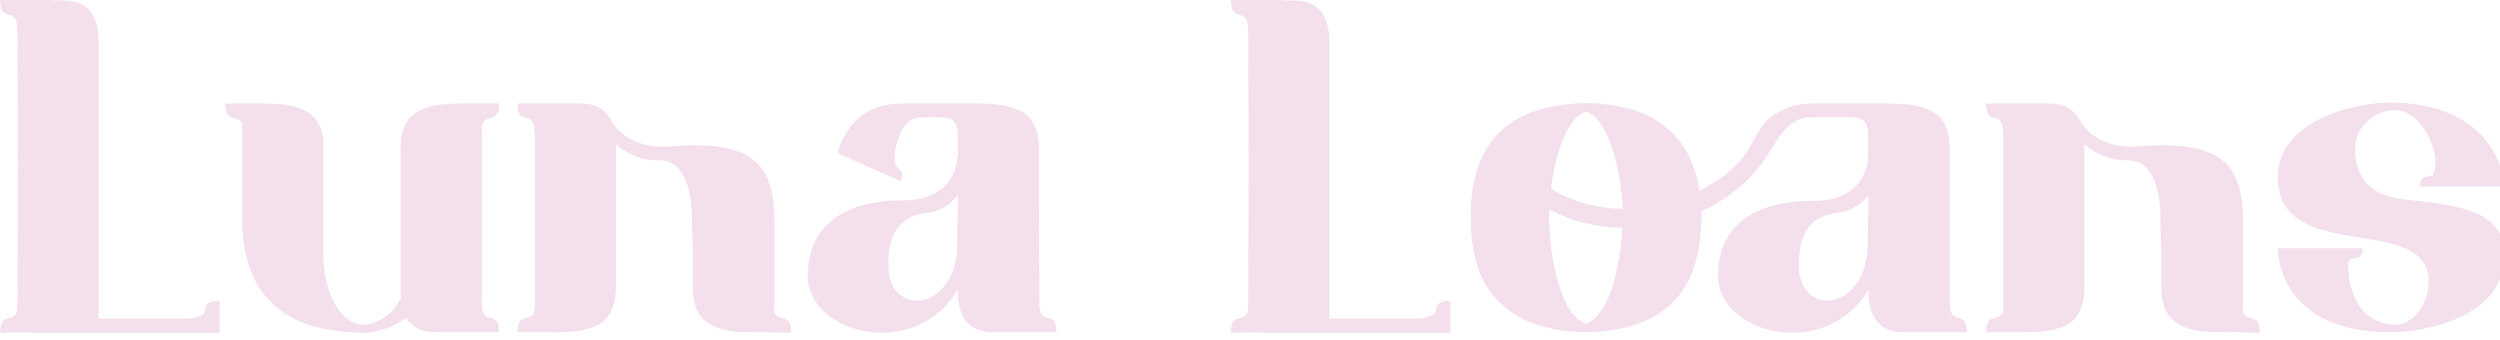 <svg width="316" height="43" viewBox="0 0 316 43" fill="none" xmlns="http://www.w3.org/2000/svg">
<path d="M27.765 42.06H3.765V42L0.045 42.06C-0.015 41.94 -0.015 41.82 0.045 41.76C0.045 41.34 0.105 41.04 0.225 40.8C0.345 40.5 0.585 40.32 0.885 40.26C1.305 40.14 1.785 40.08 2.025 39.66C2.265 39.18 2.145 38.58 2.205 38.1L2.265 21C2.265 21 2.205 4.02 2.205 3.96C2.145 3.42 2.205 2.76 1.845 2.28C1.665 2.04 1.485 1.98 1.245 1.92C0.945 1.86 0.705 1.8 0.525 1.62C0.345 1.56 0.285 1.38 0.225 1.26C0.105 1.02 0.045 0.72 0.045 0.3C-0.015 0.24 -0.015 0.12 0.045 0H6.645C6.705 0 6.705 0.06 6.765 0.06H7.965C11.925 0.06 12.405 3.12 12.465 5.04C12.465 5.04 12.465 5.1 12.465 5.16V6.42V11.34V17.76V21V22.02V26.94V28.08V33.18V35.64V40.26H23.445C23.865 40.26 24.285 40.26 24.645 40.14C24.945 40.08 25.245 39.96 25.485 39.84C25.545 39.84 25.545 39.84 25.545 39.84C25.665 39.78 25.725 39.66 25.785 39.54C25.845 39.42 25.905 39.36 25.905 39.24C25.965 39.06 25.965 38.94 26.025 38.76C26.085 38.7 26.085 38.58 26.145 38.52C26.265 38.4 26.385 38.28 26.565 38.22C26.745 38.1 27.045 38.04 27.465 38.04C27.585 38.04 27.645 38.04 27.765 38.04V42.06ZM62.888 40.8C63.008 41.04 63.068 41.34 63.068 41.76C63.068 41.82 63.068 41.94 63.068 42H56.468C56.407 42 56.407 42 56.347 42H55.148C54.547 42 54.068 41.94 53.587 41.82C53.587 41.82 53.528 41.82 53.468 41.82C53.407 41.76 53.347 41.76 53.288 41.76C53.227 41.7 53.227 41.7 53.167 41.7C53.108 41.64 53.047 41.64 53.047 41.64C52.987 41.58 52.928 41.58 52.867 41.58C52.807 41.52 52.807 41.52 52.748 41.52C52.688 41.46 52.688 41.46 52.627 41.4C52.568 41.4 52.568 41.4 52.568 41.4C52.508 41.4 52.508 41.34 52.508 41.34C52.447 41.34 52.388 41.28 52.328 41.22C52.328 41.22 52.267 41.22 52.267 41.16C52.208 41.16 52.148 41.1 52.087 41.04L52.028 40.98C51.968 40.92 51.907 40.86 51.847 40.8C51.727 40.68 51.667 40.62 51.608 40.56C51.547 40.44 51.428 40.26 51.367 40.14C48.968 41.94 46.568 42.06 45.968 42.06C44.947 42.06 43.928 42 43.028 41.88C41.407 41.7 40.028 41.4 38.767 40.98C32.108 38.58 30.668 32.76 30.608 28.02V27.96C30.608 27.84 30.608 27.66 30.608 27.54V27.48C30.608 27.42 30.608 27.3 30.608 27.18V15.72C30.547 15.66 30.547 15.54 30.488 15.42C30.247 15 29.767 15 29.348 14.88C29.047 14.76 28.808 14.58 28.688 14.28C28.567 14.1 28.508 13.8 28.508 13.38C28.448 13.26 28.448 13.2 28.508 13.08H30.608H33.307C35.047 13.08 36.428 13.2 37.508 13.56C39.547 14.16 40.568 15.48 40.867 17.58C40.867 19.32 40.867 21.24 40.867 23.22C40.867 26.22 40.867 29.34 40.867 31.86C40.867 33.72 41.108 35.34 41.587 36.72C42.487 39.42 44.108 41.04 45.968 41.04C46.807 41.04 48.847 40.5 50.167 38.58C50.227 38.4 50.347 38.28 50.407 38.16C50.407 38.1 50.468 38.1 50.468 38.04C50.528 37.98 50.587 37.86 50.648 37.74V37.68C50.648 37.44 50.648 37.26 50.648 37.02C50.648 37.02 50.648 36.96 50.648 36.9V35.64V30.72V27.06V21.9V18.78C50.648 18.66 50.648 18.54 50.648 18.48C50.648 18.12 50.708 17.76 50.708 17.46C51.188 14.28 53.407 13.08 58.208 13.08H60.907H63.068C63.068 13.2 63.068 13.26 63.068 13.38C63.068 13.8 63.008 14.1 62.888 14.28C62.767 14.58 62.528 14.76 62.227 14.88C61.807 15 61.267 15.06 61.087 15.48C60.788 15.9 60.907 16.5 60.907 17.04V22.32C60.907 29.82 60.907 38.1 60.907 38.1C60.907 38.64 60.907 39.36 61.267 39.84C61.447 40.02 61.627 40.14 61.867 40.14C62.108 40.2 62.407 40.26 62.587 40.44C62.708 40.5 62.828 40.68 62.888 40.8ZM99.811 40.8C99.931 41.04 99.991 41.34 99.991 41.76C99.991 41.82 99.991 41.94 99.991 42.06L97.171 42H95.131C93.451 42 92.071 41.88 90.991 41.52C88.651 40.8 87.631 39.24 87.571 36.48C87.571 36.42 87.571 36.36 87.571 36.3V33.18V31.5C87.511 30 87.451 28.62 87.451 27.72C87.451 24.12 86.551 20.28 83.431 20.28C80.971 20.28 79.111 19.38 77.851 18.24V19.44V24.36V28.08V33.18V36.3C77.851 36.42 77.851 36.54 77.851 36.66C77.851 37.02 77.791 37.38 77.731 37.68C77.311 40.86 75.091 42 70.231 42H67.591H65.431C65.431 41.94 65.431 41.82 65.431 41.76C65.431 41.34 65.491 41.04 65.611 40.8C65.731 40.5 65.971 40.32 66.271 40.26C66.691 40.14 67.171 40.08 67.411 39.66C67.651 39.18 67.591 38.58 67.591 38.1V32.76C67.591 25.32 67.591 17.04 67.591 17.04C67.531 16.44 67.591 15.78 67.231 15.3C67.051 15.06 66.871 15 66.631 14.94C66.331 14.88 66.091 14.82 65.911 14.7C65.731 14.58 65.671 14.46 65.611 14.28C65.491 14.1 65.431 13.8 65.431 13.38C65.371 13.26 65.371 13.2 65.431 13.08H72.031C72.091 13.08 72.091 13.08 72.151 13.08H73.351C73.891 13.08 74.431 13.14 74.851 13.26C75.751 13.5 76.411 13.98 76.831 14.58C77.071 14.82 77.251 15.12 77.371 15.42C78.631 17.34 80.971 18.84 85.051 18.48C95.851 17.64 97.891 21.36 97.891 28.2V38.04C97.891 38.4 97.891 38.76 97.831 39.06C97.831 39.3 97.891 39.48 98.011 39.66C98.191 40.08 98.731 40.14 99.151 40.26C99.451 40.38 99.691 40.5 99.811 40.8ZM133.365 40.8C133.425 41.04 133.485 41.34 133.545 41.76C133.545 41.82 133.545 41.94 133.545 42H126.885C126.825 42 126.825 42 126.765 42H125.625C121.605 42 121.125 38.94 121.065 37.02C121.065 37.02 121.065 36.96 121.065 36.9V36.6C115.665 45.72 102.105 42.18 102.105 34.92C102.105 26.34 110.025 25.32 114.165 25.32C121.065 25.32 121.005 19.8 121.005 19.8H121.065V17.04C121.065 15.48 120.405 14.82 119.085 14.82H116.445C113.505 14.82 112.845 19.74 113.145 20.7C113.325 21.42 114.285 21.48 114.045 22.38C113.985 22.56 113.925 22.68 113.865 22.92L112.665 22.38L105.825 19.32C106.125 18.36 106.605 17.28 107.325 16.26C108.585 14.52 110.625 13.08 113.985 13.08C113.985 13.08 116.145 13.08 116.745 13.08H122.685H123.705C129.165 13.08 131.325 14.64 131.325 18.78V21.9V25.92C131.325 30.9 131.385 38.04 131.385 38.1C131.385 38.64 131.385 39.3 131.685 39.78C131.865 40.02 132.045 40.08 132.345 40.14C132.585 40.2 132.825 40.26 133.065 40.44C133.185 40.5 133.305 40.68 133.365 40.8ZM121.005 30.72C121.005 28.98 121.005 27.78 121.065 26.94V24.66C120.285 25.68 119.025 26.76 116.985 26.94C113.445 27.3 112.125 30.12 112.305 33.9C112.545 40.14 121.005 39.36 121.005 30.72ZM183.331 42.06H159.331V42L155.611 42.06C155.551 41.94 155.551 41.82 155.611 41.76C155.611 41.34 155.671 41.04 155.791 40.8C155.911 40.5 156.151 40.32 156.451 40.26C156.871 40.14 157.351 40.08 157.591 39.66C157.831 39.18 157.711 38.58 157.771 38.1L157.831 21C157.831 21 157.771 4.02 157.771 3.96C157.711 3.42 157.771 2.76 157.411 2.28C157.231 2.04 157.051 1.98 156.811 1.92C156.511 1.86 156.271 1.8 156.091 1.62C155.911 1.56 155.851 1.38 155.791 1.26C155.671 1.02 155.611 0.72 155.611 0.3C155.551 0.24 155.551 0.12 155.611 0H162.211C162.271 0 162.271 0.06 162.331 0.06H163.531C167.491 0.06 167.971 3.12 168.031 5.04C168.031 5.04 168.031 5.1 168.031 5.16V6.42V11.34V17.76V21V22.02V26.94V28.08V33.18V35.64V40.26H179.011C179.431 40.26 179.851 40.26 180.211 40.14C180.511 40.08 180.811 39.96 181.051 39.84C181.111 39.84 181.111 39.84 181.111 39.84C181.231 39.78 181.291 39.66 181.351 39.54C181.411 39.42 181.471 39.36 181.471 39.24C181.531 39.06 181.531 38.94 181.591 38.76C181.651 38.7 181.651 38.58 181.711 38.52C181.831 38.4 181.951 38.28 182.131 38.22C182.311 38.1 182.611 38.04 183.031 38.04C183.151 38.04 183.211 38.04 183.331 38.04V42.06ZM238.826 13.08C244.286 13.08 246.446 14.64 246.446 18.78V25.92C246.446 30.96 246.446 38.1 246.446 38.1C246.506 38.64 246.446 39.3 246.806 39.84C246.986 40.02 247.166 40.08 247.466 40.14C247.706 40.2 247.946 40.26 248.126 40.44C248.306 40.5 248.366 40.68 248.426 40.8C248.546 41.04 248.606 41.34 248.606 41.76C248.666 41.82 248.666 41.94 248.606 42H240.686C236.726 42 236.246 38.94 236.186 37.02C236.186 37.02 236.186 36.96 236.186 36.9V36.6C230.786 45.72 217.166 42.18 217.166 34.92C217.166 26.34 225.146 25.38 229.286 25.38C236.186 25.38 236.126 19.8 236.126 19.8V17.04C236.126 15.48 235.526 14.82 234.146 14.82H228.926C225.806 14.82 224.606 17.94 222.986 20.22C221.066 22.98 218.366 25.2 215.066 26.7C215.066 27 215.066 27.24 215.066 27.48C215.066 27.66 215.066 27.78 215.066 27.96C215.006 28.68 214.946 29.46 214.886 30.3C214.226 35.76 211.466 41.76 200.486 42C197.906 41.94 195.806 41.58 194.066 40.98C190.346 39.66 188.246 37.26 187.106 34.62C186.146 32.28 185.906 29.76 185.906 27.54C185.906 27.36 185.906 27.24 185.906 27.06C185.906 26.34 185.966 25.56 186.026 24.72C186.686 19.2 189.446 13.26 200.486 13.02C203.006 13.08 205.106 13.44 206.906 14.04C210.566 15.36 212.666 17.76 213.806 20.4C214.286 21.66 214.646 22.92 214.826 24.18C214.826 24.12 217.286 22.68 217.526 22.5C218.486 21.84 219.326 21 220.106 20.16C221.486 18.54 222.026 16.38 223.646 14.94C225.146 13.68 227.126 13.08 229.106 13.08C229.886 13.08 237.206 13.08 237.806 13.08H238.826ZM204.806 31.68C204.926 30.72 205.046 29.7 205.046 28.8C201.686 28.74 198.506 27.96 195.866 26.46C195.806 26.82 195.806 27.18 195.806 27.54C195.866 32.76 197.306 39.9 200.486 40.92C201.146 40.68 201.746 40.2 202.226 39.48C203.126 38.34 203.786 36.6 204.206 34.74C204.386 34.08 204.506 33.42 204.626 32.76C204.686 32.4 204.746 32.04 204.806 31.68ZM196.046 23.82C198.566 25.44 201.686 26.34 205.106 26.4C204.866 21.36 203.366 15.06 200.486 14.1C199.766 14.34 199.166 14.82 198.686 15.54C197.846 16.68 197.186 18.42 196.706 20.28C196.526 20.94 196.406 21.6 196.286 22.26C196.226 22.62 196.166 22.98 196.106 23.34C196.106 23.52 196.106 23.64 196.046 23.82ZM236.066 30.72C236.066 28.98 236.126 27.78 236.186 26.94V24.66C235.406 25.68 234.086 26.76 232.046 26.94C228.506 27.3 227.246 30.12 227.366 33.9C227.666 40.14 236.066 39.36 236.066 30.72ZM285.436 40.8C285.556 41.04 285.616 41.34 285.616 41.76C285.616 41.82 285.616 41.94 285.616 42.06L282.796 42H280.756C279.076 42 277.696 41.88 276.616 41.52C274.276 40.8 273.256 39.24 273.196 36.48C273.196 36.42 273.196 36.36 273.196 36.3V33.18V31.5C273.136 30 273.076 28.62 273.076 27.72C273.076 24.12 272.176 20.28 269.056 20.28C266.596 20.28 264.736 19.38 263.476 18.24V19.44V24.36V28.08V33.18V36.3C263.476 36.42 263.476 36.54 263.476 36.66C263.476 37.02 263.416 37.38 263.356 37.68C262.936 40.86 260.716 42 255.856 42H253.216H251.056C251.056 41.94 251.056 41.82 251.056 41.76C251.056 41.34 251.116 41.04 251.236 40.8C251.356 40.5 251.596 40.32 251.896 40.26C252.316 40.14 252.796 40.08 253.036 39.66C253.276 39.18 253.216 38.58 253.216 38.1V32.76C253.216 25.32 253.216 17.04 253.216 17.04C253.156 16.44 253.216 15.78 252.856 15.3C252.676 15.06 252.496 15 252.256 14.94C251.956 14.88 251.716 14.82 251.536 14.7C251.356 14.58 251.296 14.46 251.236 14.28C251.116 14.1 251.056 13.8 251.056 13.38C250.996 13.26 250.996 13.2 251.056 13.08H257.656C257.716 13.08 257.716 13.08 257.776 13.08H258.976C259.516 13.08 260.056 13.14 260.476 13.26C261.376 13.5 262.036 13.98 262.456 14.58C262.696 14.82 262.876 15.12 262.996 15.42C264.256 17.34 266.596 18.84 270.676 18.48C281.476 17.64 283.516 21.36 283.516 28.2V38.04C283.516 38.4 283.516 38.76 283.456 39.06C283.456 39.3 283.516 39.48 283.636 39.66C283.816 40.08 284.356 40.14 284.776 40.26C285.076 40.38 285.316 40.5 285.436 40.8ZM303.399 25.14C308.859 25.86 316.599 25.92 316.599 32.22C316.599 40.38 305.859 42 302.259 42C287.619 42 287.919 31.38 287.919 31.38H298.599C298.659 33 297.399 32.46 296.979 32.88C296.919 33 296.859 33.12 296.799 33.24C296.799 38.28 299.319 41.04 302.799 41.04C304.419 41.04 306.159 39.6 306.819 37.08C309.039 25.98 287.919 34.26 287.919 22.38C287.919 15 298.179 12.84 302.619 12.96C316.239 13.32 316.599 23.58 316.599 23.58H305.859C305.859 21.96 307.119 22.5 307.539 22.08C307.599 21.96 307.659 21.84 307.659 21.72C308.559 19.32 306.159 13.92 302.619 13.92C300.759 13.92 297.699 15.6 297.699 18.66V18.96C297.699 21.78 299.019 24.54 303.399 25.14Z" fill="#F3E0EC"/>
</svg>
